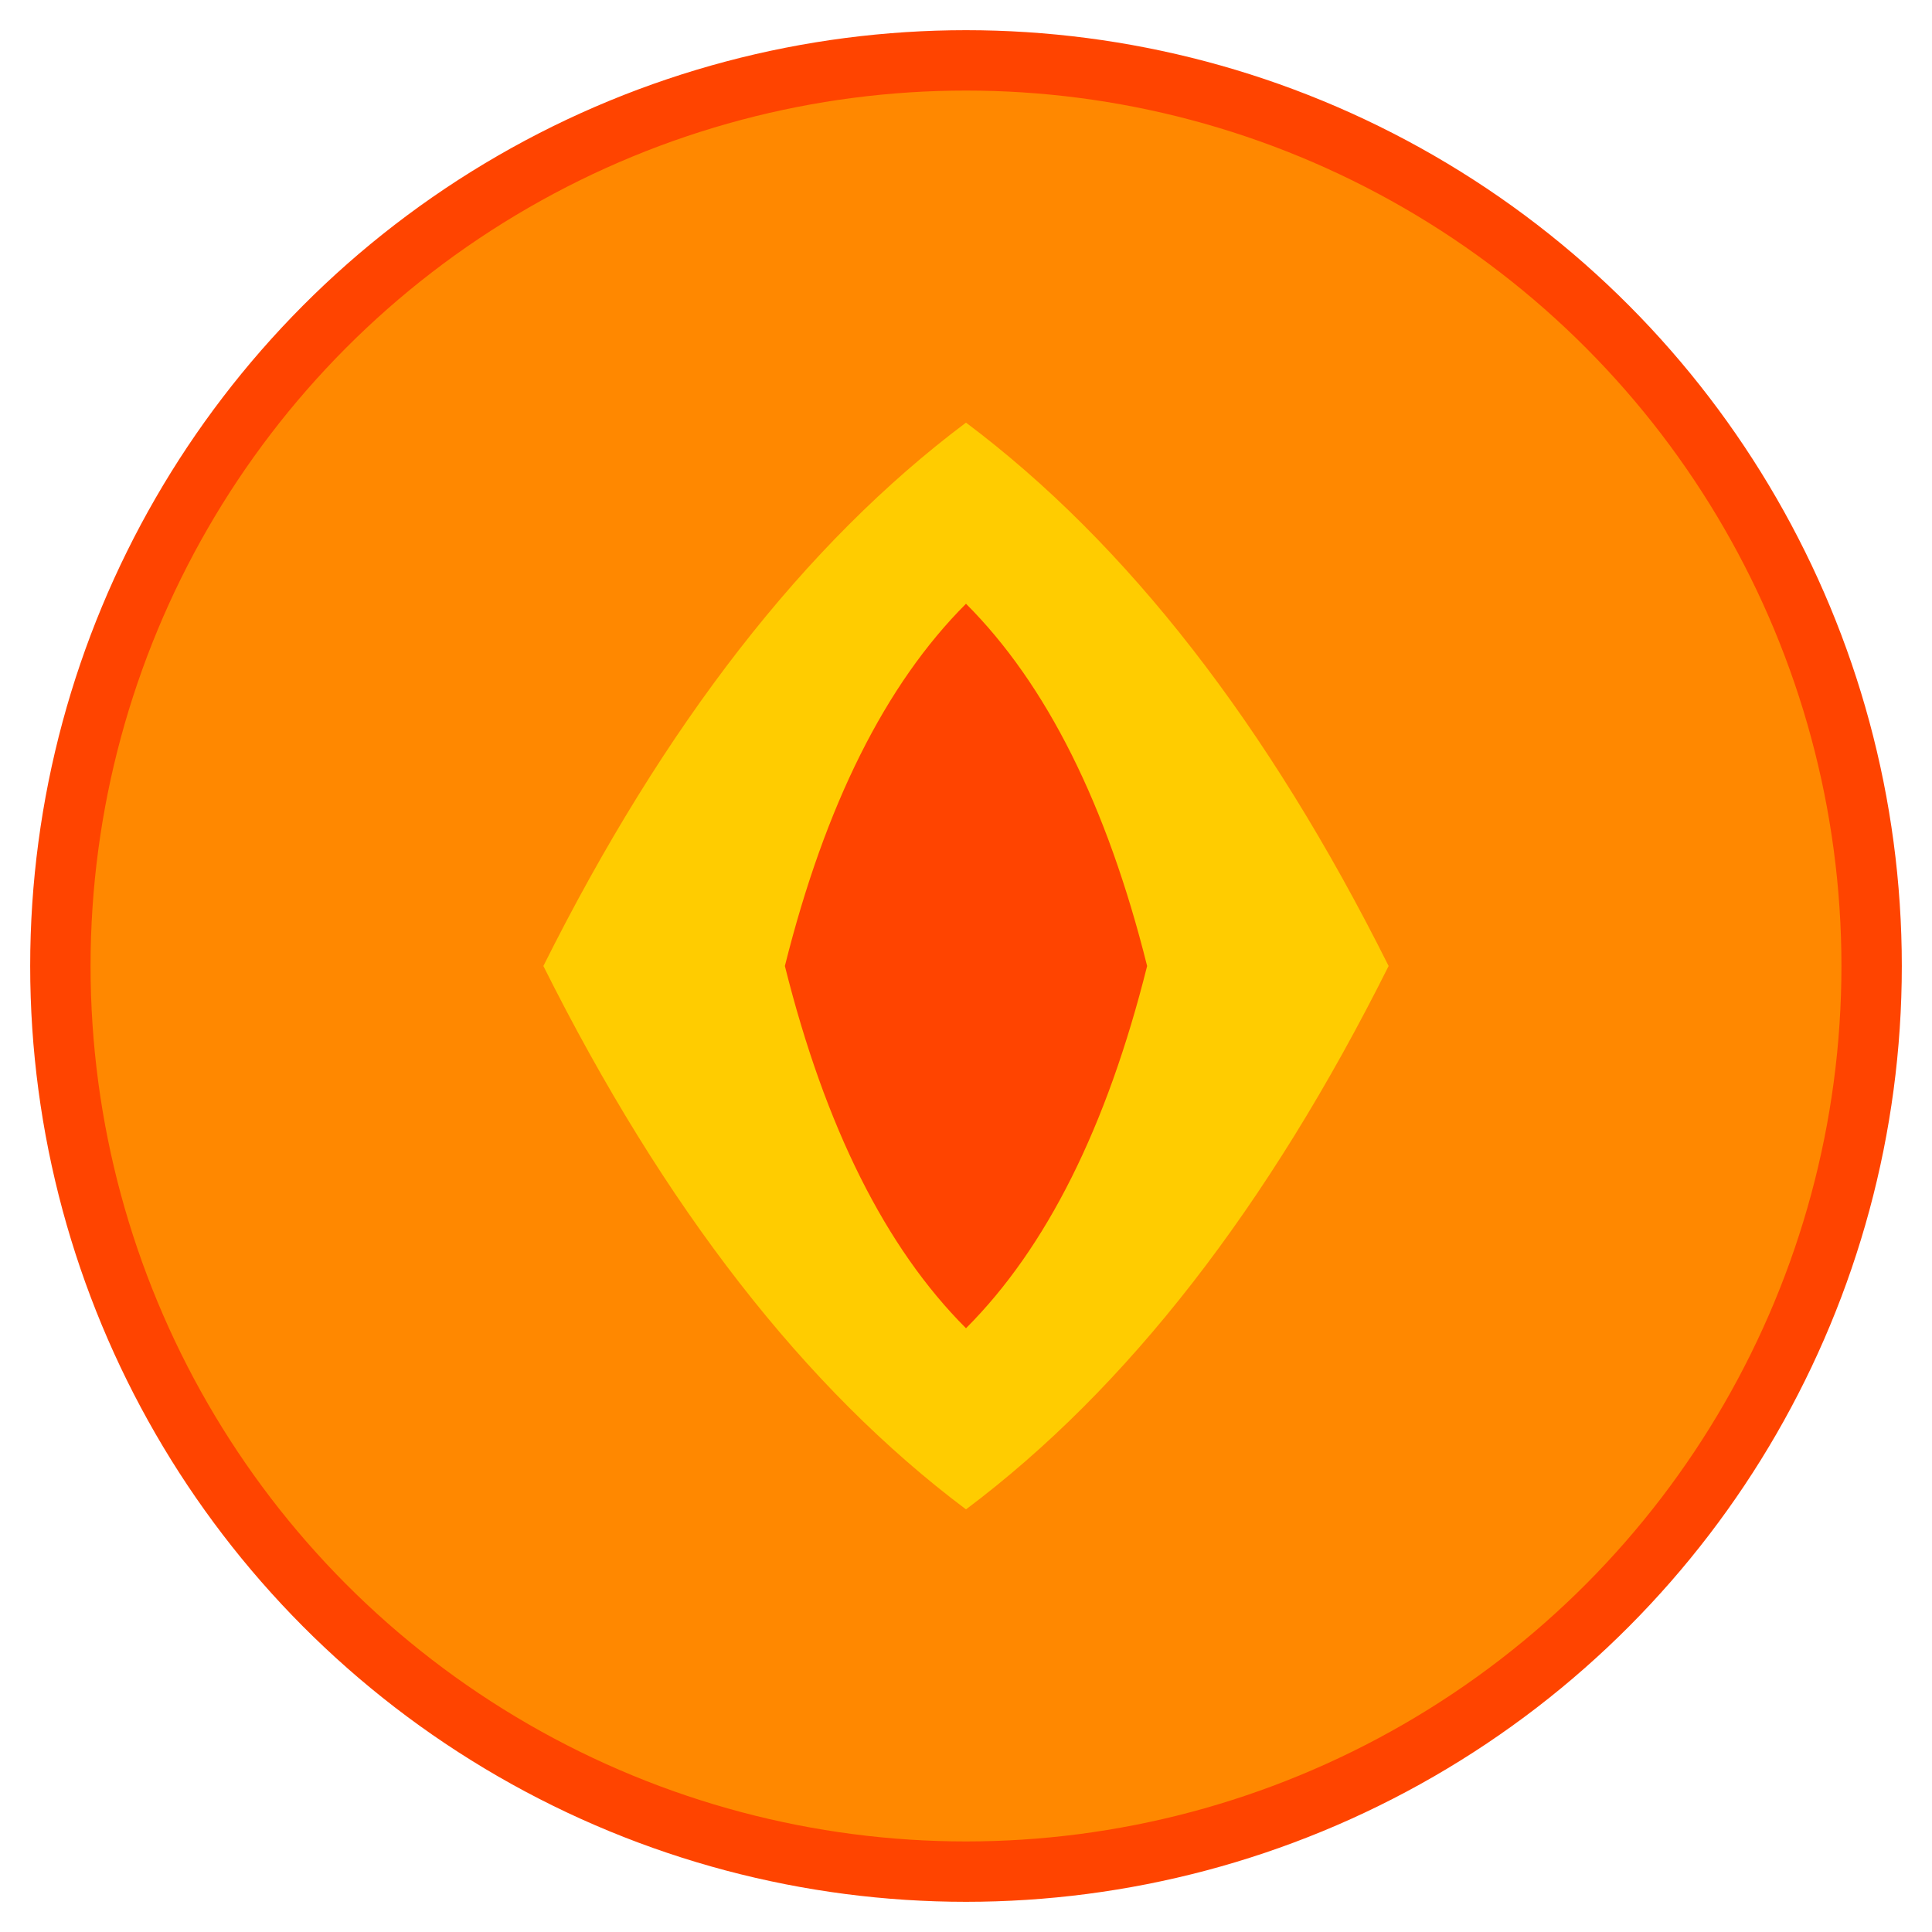 <svg xmlns="http://www.w3.org/2000/svg" width="32" height="32" viewBox="0 0 32 32">
  <circle cx="16" cy="16" r="15" fill="#FF8800" stroke="#FF4400" stroke-width="1" />
  <path d="M16,7 Q20,10 23,16 Q20,22 16,25 Q12,22 9,16 Q12,10 16,7" fill="#FFCC00" />
  <path d="M16,10 Q18,12 19,16 Q18,20 16,22 Q14,20 13,16 Q14,12 16,10" fill="#FF4400" />
</svg>